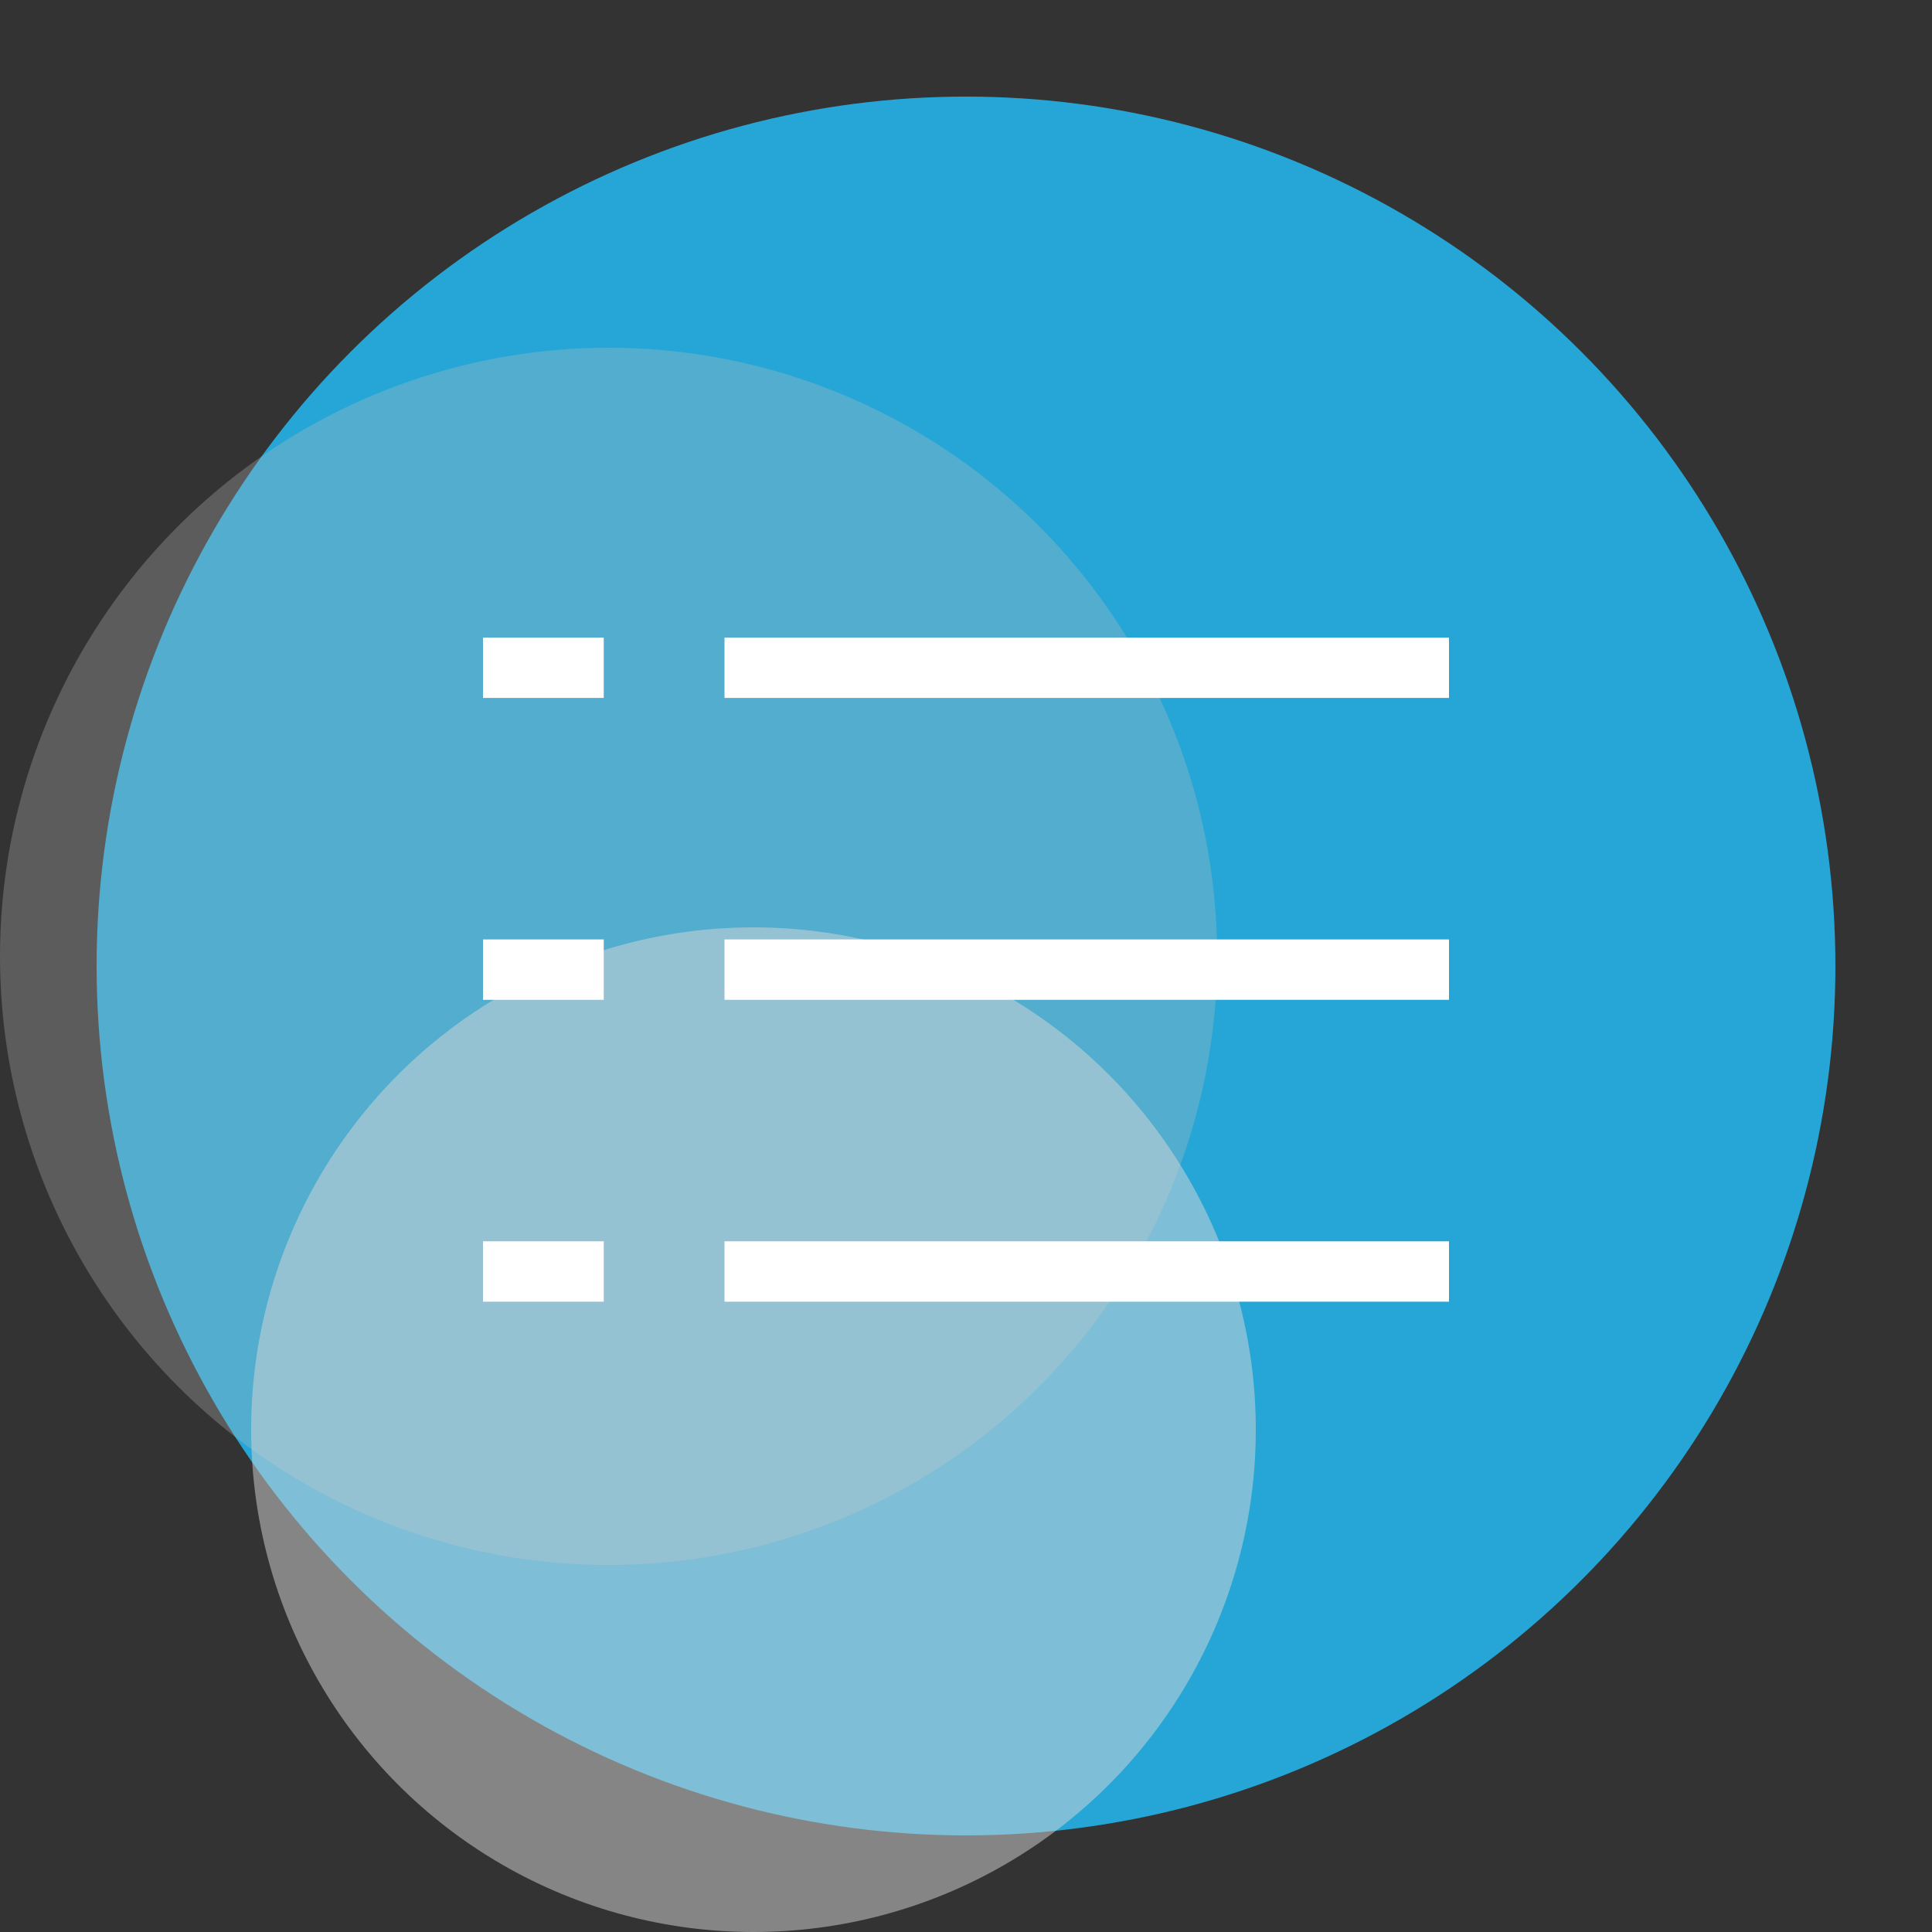 <svg width="100" height="100" viewBox="0 0 100 100" fill="none" xmlns="http://www.w3.org/2000/svg">
<rect x="0" y="0" width="100" height="100" fill="#333333" stroke="none"/>
<circle cx="50" cy="50" r="45" fill="#25A6D6"/>
<g style="mix-blend-mode:multiply">
<circle cx="31.5" cy="49.5" r="31.5" fill="#BBBBBB" fill-opacity="0.3"/>
</g>
<g style="mix-blend-mode:multiply">
<circle cx="39" cy="74" r="26" fill="#D9D9D9" fill-opacity="0.5"/>
</g>
<path d="M75 33H37.5V36.125H75V33Z" fill="white"/>
<path d="M75 48.625H37.5V51.75H75V48.625Z" fill="white"/>
<path d="M75 64.25H37.5V67.375H75V64.25Z" fill="white"/>
<path d="M31.25 33H25V36.125H31.25V33Z" fill="white"/>
<path d="M31.25 48.625H25V51.75H31.25V48.625Z" fill="white"/>
<path d="M31.25 64.25H25V67.375H31.25V64.25Z" fill="white"/>
</svg>
